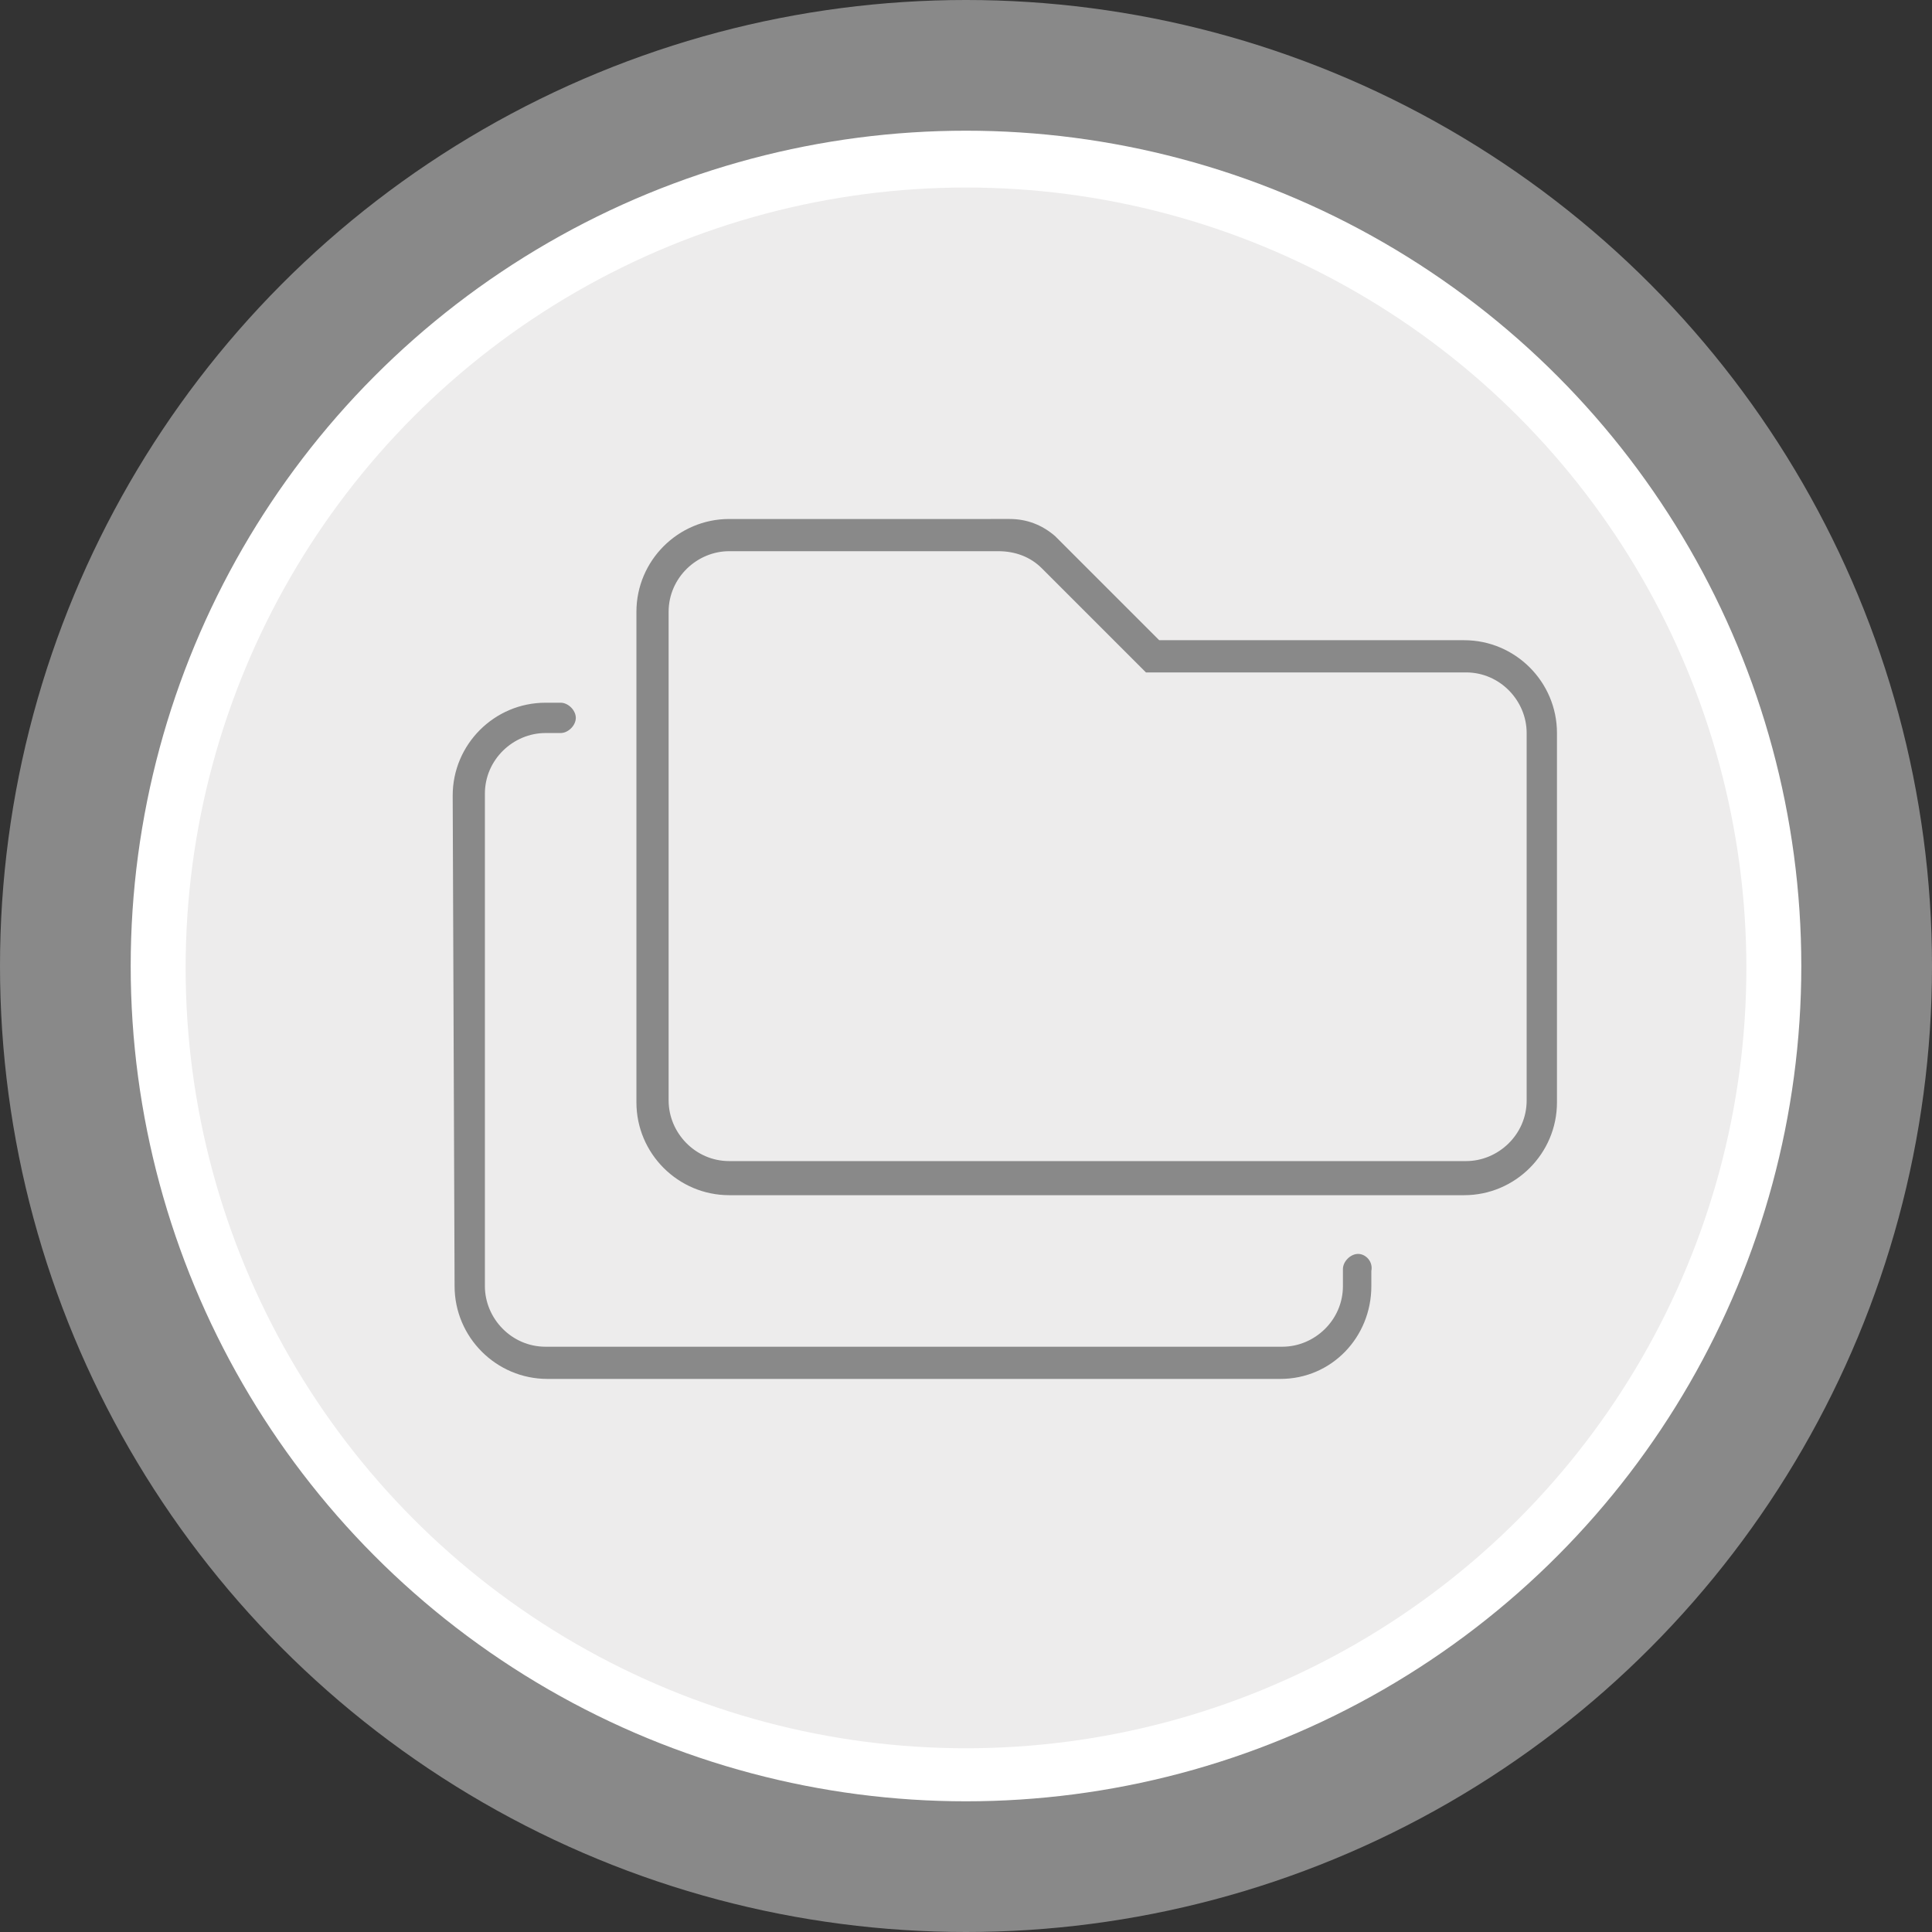 <?xml version="1.0" encoding="utf-8"?>
<!-- Generator: Adobe Illustrator 26.3.1, SVG Export Plug-In . SVG Version: 6.00 Build 0)  -->
<svg version="1.1" id="12" class="perso" xmlns="http://www.w3.org/2000/svg" xmlns:xlink="http://www.w3.org/1999/xlink" x="0px" y="0px"
	 viewBox="0 0 102 102" style="enable-background:new 0 0 102 102;" xml:space="preserve">
<rect x="0" y="0" width="102" height="102" fill="#333333" stroke="none"/>
<style type="text/css">
	.st0{fill:#898989;}
	.st1{fill:#FFFFFF;stroke:#FFFFFF;stroke-width:3;stroke-miterlimit:10;}
	.st2{fill:#EDECEC;}
</style>
<circle class="st0" cx="51" cy="51" r="51"/>
<circle class="st1" cx="51" cy="51" r="42.6"/>
<ellipse class="st2" cx="51" cy="51.1" rx="41.2" ry="41.2"/>
<path class="st0" d="M77.3,33.8H61.2l-5.5-5.5c-0.7-0.6-1.5-0.9-2.4-0.9H38.5c-2.7,0-4.9,2.2-4.9,4.9v25.9c0,2.7,2.2,4.9,4.9,4.9
	h38.8c2.7,0,4.9-2.2,4.9-4.9V38.7C82.2,36,80,33.8,77.3,33.8z M80.6,58.1c0,1.8-1.5,3.2-3.2,3.2H38.5c-1.8,0-3.2-1.5-3.2-3.2V32.3
	c0-1.8,1.5-3.2,3.2-3.2h14.2c0.9,0,1.7,0.3,2.3,0.9l5.5,5.5h16.9c1.8,0,3.2,1.5,3.2,3.2V58.1z M71.7,66.2c-0.4,0-0.8,0.4-0.8,0.8
	v0.9c0,1.8-1.5,3.2-3.2,3.2H28.8c-1.8,0-3.2-1.5-3.2-3.2v-26c0-1.8,1.5-3.2,3.2-3.2h0.8c0.4,0,0.8-0.4,0.8-0.8s-0.4-0.8-0.8-0.8
	h-0.8c-2.7,0-4.9,2.2-4.9,4.9L24,67.9c0,2.7,2.2,4.9,4.9,4.9h38.7c2.7,0,4.8-2.2,4.8-4.9v-0.8C72.5,66.6,72.1,66.2,71.7,66.2z"/>
</svg>
